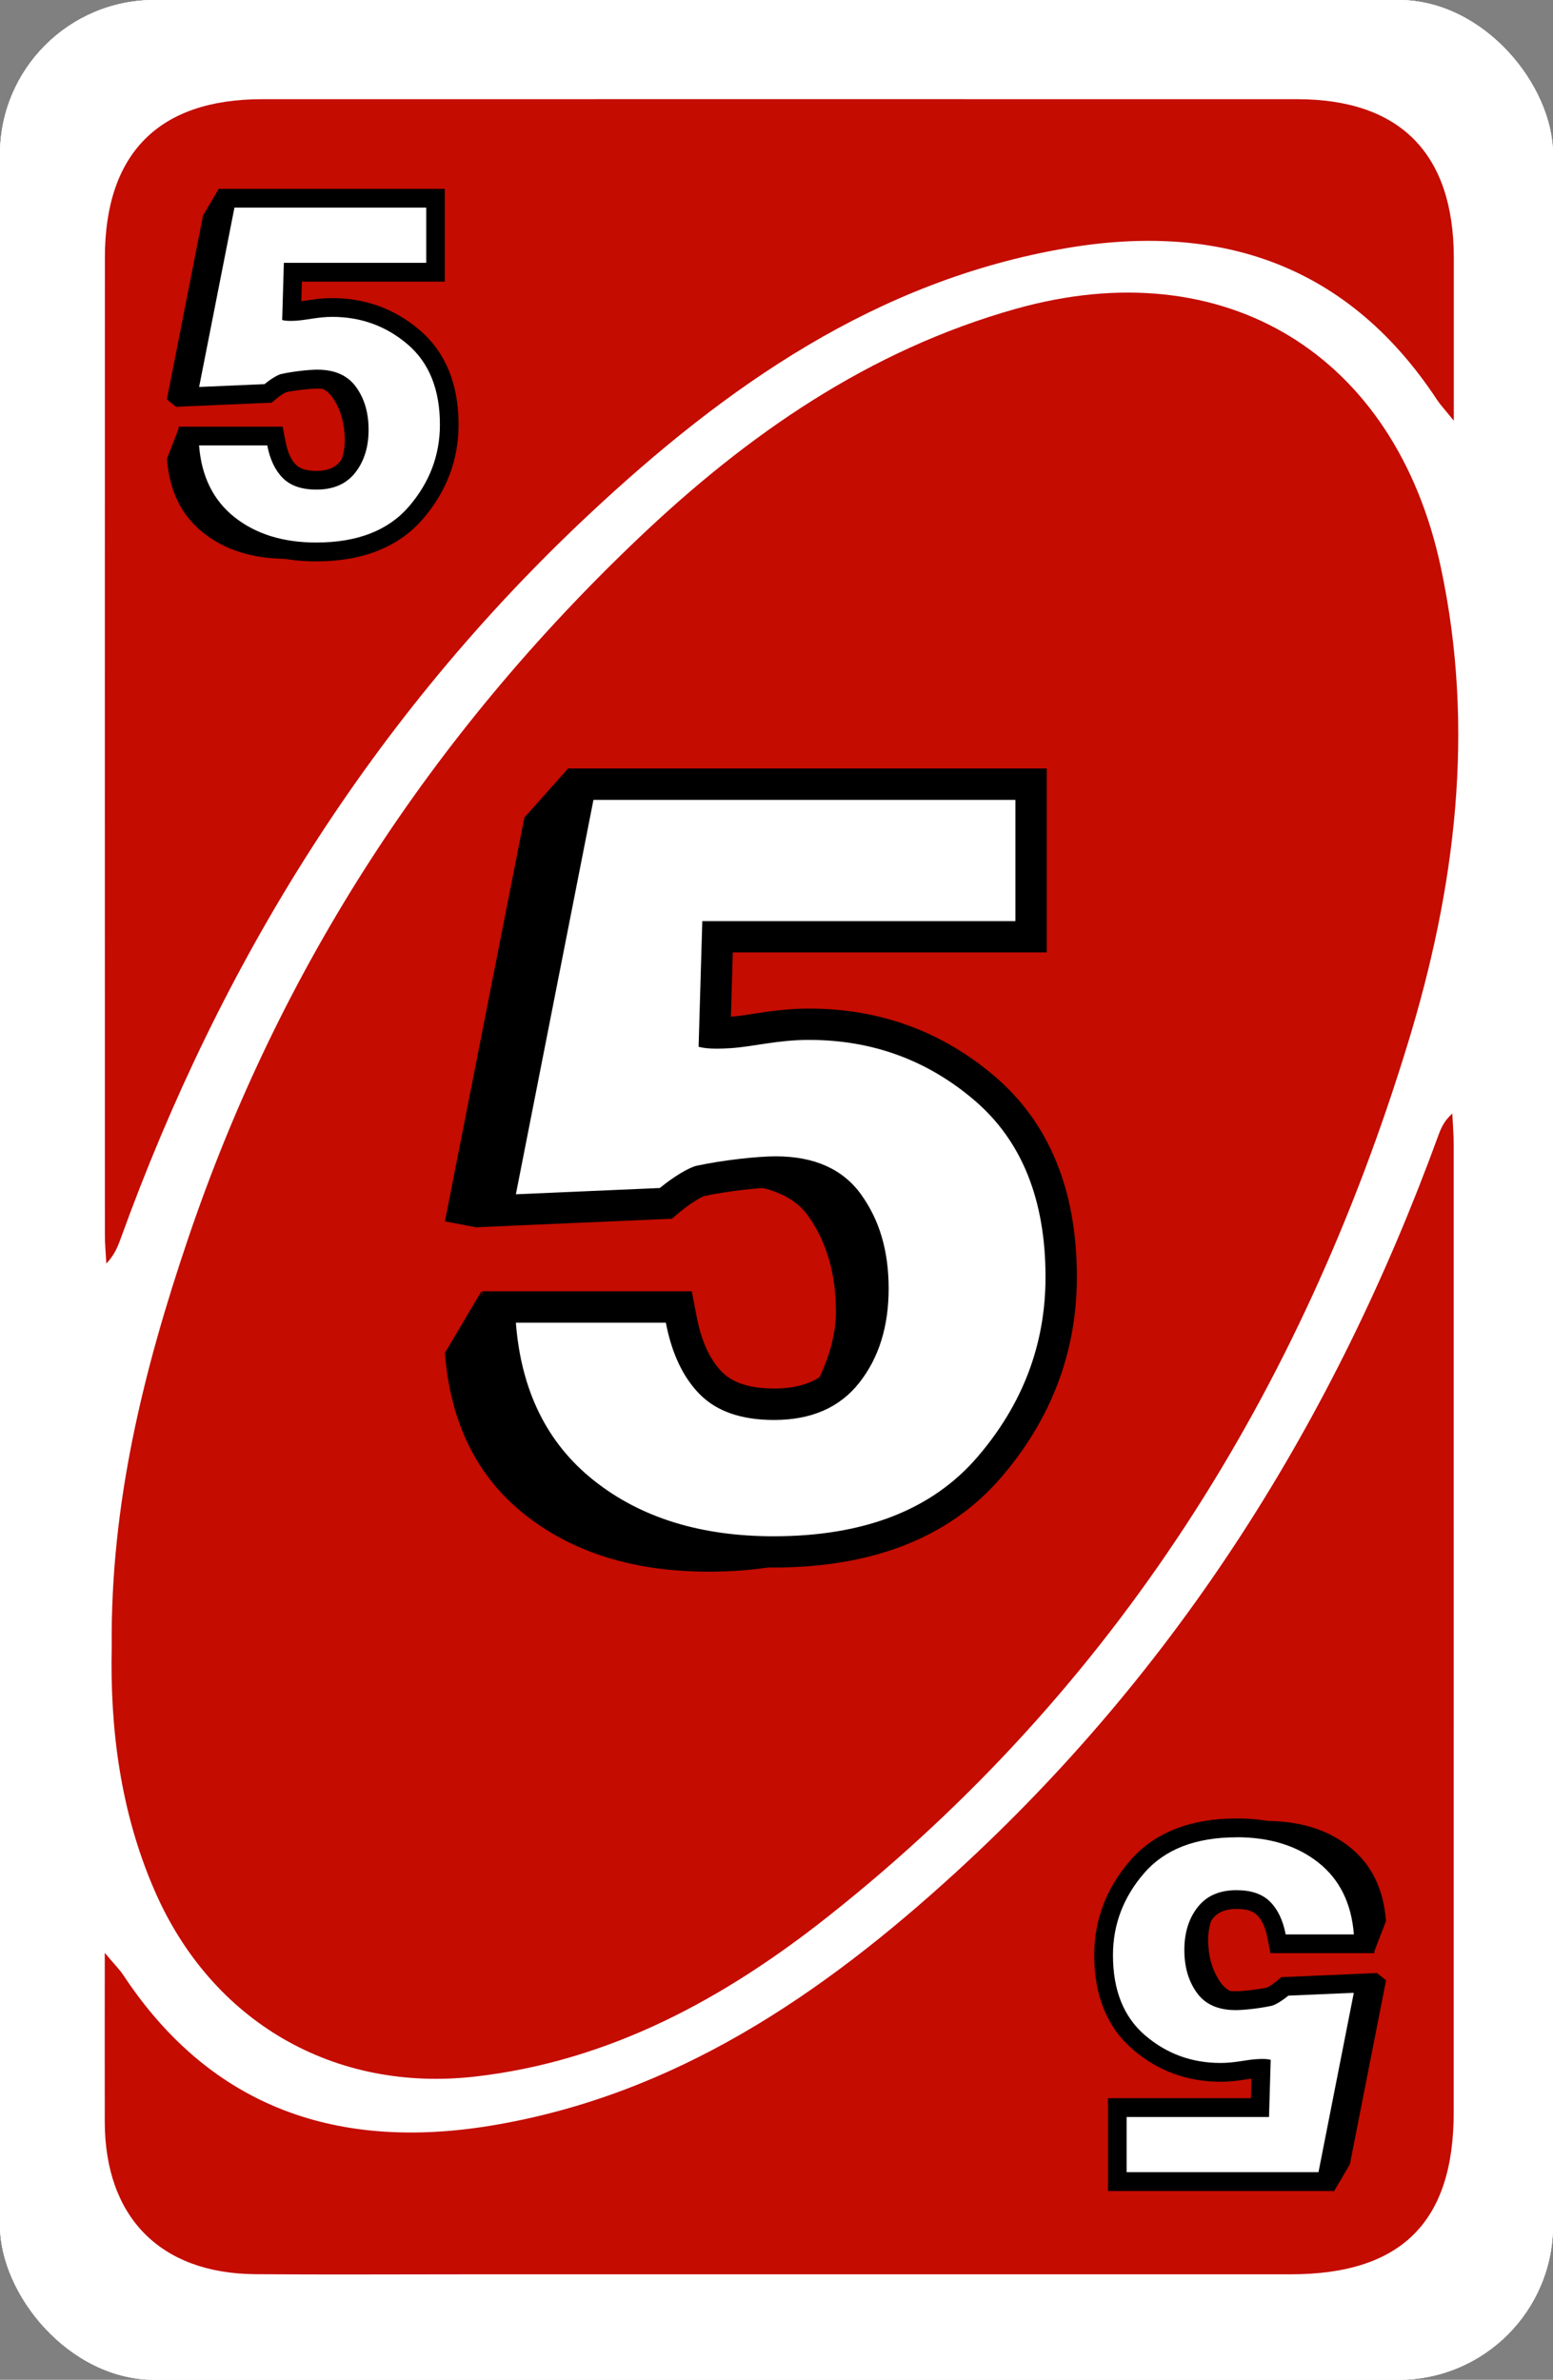 <?xml version="1.0" encoding="UTF-8"?><svg id="Layer_2" xmlns="http://www.w3.org/2000/svg" viewBox="0 0 248 380"><rect x="0" y="0" width="248" height="380" fill="#808080" stroke="none"/><defs><style>.cls-1,.cls-2,.cls-3,.cls-4,.cls-5{stroke-width:0px;}.cls-2{fill:#084aa3;}.cls-3{fill:#c40c00;}.cls-4{fill:#fff;}.cls-5{fill:#f4e808;}</style></defs><g id="_5"><g id="Base_Yellow"><rect style="stroke-width:0px;;fill:#fff;" x="0" y="0" width="248" height="380" rx="24.66" ry="24.66" transform="translate(248 380) rotate(-180)"/><path style="stroke-width:0px;;fill:#f4e808;" d="M16.75,311.85c1.59,1.9,2.37,2.66,2.96,3.56,14.15,21.4,34.52,28.02,58.81,23.99,29.27-4.86,52.77-20.9,74.1-40.41,35.64-32.59,60.53-72.35,77.03-117.57.44-1.21.92-2.41,2.27-3.61.08,1.66.22,3.33.22,4.99.01,51.52,0,103.03,0,154.55,0,17.49-8.4,25.81-26.05,25.81-43.99,0-87.99,0-131.98,0-11.12,0-22.25.07-33.37-.02-15.16-.12-23.98-9.12-24.01-24.34-.02-8.55,0-17.11,0-26.96Z"/><path style="stroke-width:0px;;fill:#f4e808;" d="M17.84,262.97c-.22-22.83,5.07-44.14,12.18-65.14,14.66-43.34,38.94-80.51,71.97-111.92,17.36-16.51,36.77-30,60.24-36.6,33.37-9.38,60.58,7.27,67.85,41.25,5.55,25.92,2.32,51.33-5.28,76.12-17,55.51-46.61,102.96-92.5,139.29-16.58,13.13-34.86,23.14-56.39,25.61-22.61,2.59-42.13-8.78-51.22-29.69-5.47-12.58-7.13-25.82-6.85-38.93Z"/><path style="stroke-width:0px;;fill:#f4e808;" d="M232.16,67.18c-1.54-1.9-2.18-2.58-2.68-3.34-14.21-21.58-34.65-28.39-59.18-24.22-30.32,5.16-54.41,22.08-76.25,42.53-34.47,32.28-58.74,71.29-74.76,115.58-.49,1.36-1.04,2.71-2.31,4.03-.08-1.53-.23-3.06-.23-4.58-.01-52.01-.01-104.03,0-156.04,0-16.61,8.58-25.29,25.05-25.3,55.11-.01,110.23-.01,165.34,0,16.45,0,25.01,8.7,25.02,25.32,0,8.21,0,16.41,0,26.01Z"/></g><g id="Base_Blue"><rect style="stroke-width:0px;;fill:#fff;" x="0" y="0" width="248" height="380" rx="24.66" ry="24.66" transform="translate(248 380) rotate(-180)"/><path style="stroke-width:0px;;fill:#084aa3;" d="M16.75,311.85c1.59,1.9,2.37,2.66,2.96,3.56,14.15,21.4,34.52,28.02,58.81,23.99,29.27-4.86,52.77-20.9,74.1-40.41,35.64-32.59,60.53-72.35,77.03-117.57.44-1.21.92-2.41,2.27-3.61.08,1.66.22,3.33.22,4.99.01,51.52,0,103.03,0,154.55,0,17.49-8.4,25.81-26.05,25.81-43.99,0-87.99,0-131.98,0-11.12,0-22.25.07-33.37-.02-15.16-.12-23.98-9.12-24.01-24.34-.02-8.55,0-17.11,0-26.96Z"/><path style="stroke-width:0px;;fill:#084aa3;" d="M17.84,262.97c-.22-22.83,5.07-44.14,12.18-65.14,14.66-43.34,38.94-80.51,71.97-111.92,17.36-16.51,36.77-30,60.24-36.6,33.37-9.38,60.58,7.27,67.85,41.25,5.55,25.92,2.32,51.33-5.28,76.12-17,55.51-46.61,102.96-92.5,139.29-16.58,13.13-34.86,23.14-56.39,25.61-22.61,2.59-42.13-8.78-51.22-29.69-5.47-12.58-7.13-25.82-6.85-38.93Z"/><path style="stroke-width:0px;;fill:#084aa3;" d="M232.16,67.18c-1.54-1.9-2.18-2.58-2.68-3.34-14.21-21.58-34.65-28.39-59.18-24.22-30.32,5.16-54.41,22.08-76.25,42.53-34.47,32.28-58.74,71.29-74.76,115.58-.49,1.36-1.04,2.71-2.31,4.03-.08-1.53-.23-3.06-.23-4.58-.01-52.01-.01-104.03,0-156.04,0-16.61,8.58-25.29,25.05-25.3,55.11-.01,110.23-.01,165.34,0,16.45,0,25.01,8.7,25.02,25.32,0,8.21,0,16.41,0,26.01Z"/></g><g id="Base_Red"><rect style="stroke-width:0px;;fill:#fff;" x="0" y="0" width="248" height="380" rx="24.66" ry="24.66" transform="translate(248 380) rotate(-180)"/><path style="stroke-width:0px;;fill:#c40c00;" d="M16.75,311.85c1.59,1.9,2.37,2.66,2.96,3.56,14.15,21.4,34.52,28.02,58.81,23.99,29.27-4.86,52.77-20.9,74.1-40.41,35.64-32.59,60.53-72.35,77.03-117.57.44-1.21.92-2.41,2.27-3.61.08,1.66.22,3.33.22,4.99.01,51.52,0,103.03,0,154.55,0,17.49-8.4,25.81-26.05,25.81-43.99,0-87.99,0-131.98,0-11.12,0-22.25.07-33.37-.02-15.16-.12-23.98-9.12-24.01-24.34-.02-8.55,0-17.11,0-26.96Z"/><path style="stroke-width:0px;;fill:#c40c00;" d="M17.84,262.97c-.22-22.83,5.07-44.14,12.18-65.14,14.66-43.34,38.94-80.51,71.97-111.92,17.36-16.51,36.77-30,60.24-36.6,33.37-9.38,60.58,7.27,67.85,41.25,5.55,25.92,2.32,51.33-5.28,76.12-17,55.51-46.61,102.96-92.5,139.29-16.58,13.13-34.86,23.14-56.39,25.61-22.61,2.59-42.13-8.78-51.22-29.69-5.47-12.58-7.13-25.82-6.85-38.93Z"/><path style="stroke-width:0px;;fill:#c40c00;" d="M232.16,67.18c-1.54-1.9-2.18-2.58-2.68-3.34-14.21-21.58-34.65-28.39-59.18-24.22-30.32,5.16-54.41,22.08-76.25,42.53-34.47,32.28-58.74,71.29-74.76,115.58-.49,1.36-1.04,2.71-2.31,4.03-.08-1.53-.23-3.06-.23-4.58-.01-52.01-.01-104.03,0-156.04,0-16.61,8.58-25.29,25.05-25.3,55.11-.01,110.23-.01,165.34,0,16.45,0,25.01,8.7,25.02,25.32,0,8.21,0,16.41,0,26.01Z"/></g><polygon style="stroke-width:0px;" points="71.05 195.03 76.22 196.01 77.63 193.44 71.05 195.03"/><polygon style="stroke-width:0px;" points="71.05 216.04 76.86 206.22 79.88 219.07 71.05 216.04"/><polygon style="stroke-width:0px;" points="83.74 130.54 90.67 122.78 90.67 133.51 83.74 130.54"/><path style="stroke-width:0px;" d="M144.73,138.54v3.84h-50.97l-.23,7.77-.6,20.56-.18,6.24,6,1.7c1.46.41,3.1.61,5.15.61.86,0,1.78-.03,2.81-.1,1.81-.12,3.54-.39,5.21-.64,2.33-.36,4.53-.69,7.05-.69,8.47,0,15.63,2.61,21.91,7.99,5.91,5.06,8.78,12.52,8.78,22.78,0,9.09-3.01,17.01-9.21,24.21-5.88,6.84-14.8,10.17-27.27,10.17-10.15,0-18.13-2.41-24.39-7.37-3.8-3.01-6.48-6.83-8.09-11.55h8.84c1.44,3.73,3.44,6.89,5.98,9.42,4.3,4.3,10.27,6.48,17.74,6.48,10.78,0,16.96-4.99,20.24-9.17,2.4-3.06,7.98-11.26,7.98-21.33,0-7.74-2.01-14.48-5.99-20.03-6.15-8.6-18.06-8.6-21.98-8.6s-10.07.74-14.63,1.73c-2.51.54-5.23,2.2-7.17,3.58l-10.87.47,9.46-48.06h54.41M152.73,130.54h-68.99l-12.69,64.49,23.54-1.02c2.17-1.82,4.78-3.38,6-3.64,4.31-.93,9.95-1.55,12.94-1.55,6.33,0,12.48,1.07,15.47,5.25,2.99,4.18,4.49,9.3,4.49,15.37s-3.08,12.32-6.27,16.39c-3.19,4.07-7.84,6.11-13.95,6.11-5.3,0-9.33-1.38-12.09-4.14-2.76-2.76-4.63-6.68-5.61-11.76h-24.52c.86,11.15,5.12,19.76,12.78,25.82,7.66,6.07,17.44,9.1,29.36,9.1,14.79,0,25.91-4.32,33.33-12.95,7.43-8.63,11.14-18.44,11.14-29.43,0-12.62-3.86-22.24-11.57-28.86-7.71-6.61-16.75-9.92-27.11-9.92-5.12,0-9.02,1.09-12.79,1.35-.83.06-1.59.09-2.27.09-1.24,0-2.24-.1-2.98-.3l.6-20.56h51.21v-19.84h0Z"/><path style="stroke-width:0px;;fill:#fff;" d="M123.53,247.79c-12.16,0-22.33-3.17-30.22-9.43-8.01-6.34-12.52-15.42-13.42-26.98l-.21-2.69h28.71l.39,2.03c.85,4.44,2.47,7.87,4.79,10.19,2.2,2.2,5.58,3.31,10.04,3.31,5.2,0,9.01-1.64,11.65-5.01,2.75-3.51,4.15-8.04,4.15-13.47s-1.32-9.92-3.92-13.55c-2.45-3.42-6.25-5.08-11.63-5.08-2.58,0-7.95.56-12.11,1.46-.56.13-2.69,1.28-4.78,3.03l-.65.54-27.01,1.17,13.4-68.11h71.93v24.37h-50.07l-.45,15.37c.11,0,.22,0,.34,0,.6,0,1.29-.03,2.05-.08,1.33-.09,2.74-.3,4.23-.53,2.44-.37,5.2-.79,8.44-.79,10.68,0,20.14,3.46,28.1,10.29,8.08,6.92,12.17,17.04,12.17,30.07,0,11.29-3.86,21.51-11.48,30.37-7.71,8.97-19.3,13.52-34.44,13.52Z"/><path style="stroke-width:0px;" d="M162.15,127.71v19.37h-50l-.59,20.07c.72.2,1.69.3,2.91.3.67,0,1.41-.03,2.22-.08,3.69-.25,7.49-1.32,12.49-1.32,10.12,0,18.94,3.23,26.48,9.69,7.53,6.46,11.3,15.85,11.3,28.18,0,10.73-3.63,20.31-10.88,28.74-7.25,8.43-18.1,12.65-32.55,12.65-11.63,0-21.19-2.96-28.67-8.89-7.48-5.92-11.64-14.33-12.48-25.21h23.95c.96,4.96,2.78,8.79,5.48,11.49,2.7,2.69,6.63,4.04,11.8,4.04,5.96,0,10.5-1.99,13.62-5.96,3.12-3.97,4.68-8.98,4.68-15.01s-1.46-10.93-4.38-15.01-7.48-6.12-13.66-6.12c-2.92,0-8.43.6-12.64,1.51-1.19.26-3.73,1.78-5.86,3.55l-22.99,1,12.39-62.98h67.37M167.15,122.71h-76.48l-.79,4.03-12.39,62.98-1.23,6.24,6.35-.28,22.99-1,1.69-.07,1.3-1.09c1.65-1.38,3.28-2.31,3.83-2.53,3.99-.85,9.03-1.37,11.46-1.37,6.01,0,8.35,2.3,9.59,4.03,2.32,3.24,3.45,7.2,3.45,12.1s-1.18,8.82-3.61,11.92c-2.17,2.76-5.25,4.05-9.68,4.05-3.77,0-6.56-.87-8.27-2.58-1.97-1.96-3.35-4.95-4.11-8.9l-.78-4.05h-33.48l.42,5.39c.95,12.28,5.78,21.95,14.36,28.75,8.35,6.61,19.04,9.97,31.77,9.97,15.9,0,28.13-4.84,36.34-14.39,8.02-9.32,12.09-20.09,12.09-32,0-13.8-4.39-24.55-13.04-31.97-8.43-7.23-18.43-10.89-29.73-10.89-3.43,0-6.29.44-8.81.82-1.3.2-2.53.39-3.67.48l.3-10.27h50.14v-29.37h0Z"/><polygon style="stroke-width:0px;" points="26.64 63.77 28.14 64.97 29.64 63.05 26.64 63.77"/><polygon style="stroke-width:0px;" points="26.64 73.33 28.65 68.11 30.66 74.7 26.64 73.33"/><polygon style="stroke-width:0px;" points="32.41 34.45 34.99 30.06 35.56 35.8 32.41 34.45"/><path style="stroke-width:0px;" d="M59.79,38.45v1.02h-23.17l-.11,3.88-.27,9.35-.09,3.12,3,.85c.7.2,1.47.29,2.44.29.4,0,.83-.02,1.3-.05.84-.06,1.63-.18,2.4-.29,1.05-.16,2.03-.31,3.15-.31,3.76,0,6.94,1.16,9.73,3.55,2.6,2.23,3.87,5.53,3.87,10.09,0,4.04-1.34,7.57-4.1,10.77-2.6,3.03-6.57,4.5-12.12,4.5-4.53,0-8.09-1.07-10.87-3.27-1.54-1.22-2.66-2.74-3.38-4.61h3.25c.67,1.64,1.57,3.04,2.71,4.18,2.03,2.03,4.83,3.05,8.32,3.05,5.05,0,7.95-2.34,9.49-4.31,1.11-1.42,3.71-5.23,3.71-9.92,0-3.6-.94-6.73-2.79-9.32-2.91-4.06-8.46-4.06-10.29-4.06s-4.6.33-6.73.79c-1.16.25-2.4.99-3.31,1.62l-4.38.19,4.16-21.11h24.09M63.79,34.45h-31.37l-5.77,29.33,10.71-.46c.99-.83,2.17-1.54,2.73-1.65,1.96-.42,4.53-.7,5.89-.7,2.88,0,5.67.49,7.04,2.39,1.36,1.9,2.04,4.23,2.04,6.99s-1.4,5.6-2.85,7.45c-1.45,1.85-3.57,2.78-6.34,2.78-2.41,0-4.24-.63-5.5-1.88-1.26-1.25-2.11-3.04-2.55-5.35h-11.15c.39,5.07,2.33,8.98,5.81,11.74,3.48,2.76,7.93,4.14,13.35,4.14,6.73,0,11.78-1.96,15.16-5.89,3.38-3.93,5.07-8.39,5.07-13.38,0-5.74-1.75-10.11-5.26-13.12-3.51-3.01-7.62-4.51-12.33-4.51-2.33,0-4.1.5-5.82.61-.38.03-.72.04-1.03.04-.57,0-1.02-.04-1.35-.14l.27-9.35h23.29v-9.02h0Z"/><path style="stroke-width:0px;;fill:#fff;" d="M50.51,88.13c-5.61,0-10.31-1.47-13.97-4.36-3.72-2.95-5.82-7.17-6.24-12.53l-.12-1.62h13.75l.23,1.22c.37,1.95,1.07,3.44,2.08,4.45.93.93,2.38,1.4,4.31,1.4,2.24,0,3.88-.7,5.01-2.14,1.22-1.55,1.81-3.48,1.81-5.9s-.56-4.34-1.71-5.95c-1.04-1.45-2.67-2.16-4.99-2.16-1.15,0-3.56.25-5.43.65-.24.07-1.14.56-2.02,1.3l-.39.33-12.87.56,6.24-31.72h33.37v11.81h-22.78l-.18,6.26c.21,0,.44-.02.69-.03.59-.04,1.22-.14,1.89-.24,1.12-.17,2.39-.36,3.89-.36,4.95,0,9.33,1.6,13.02,4.77,3.76,3.22,5.66,7.91,5.66,13.95,0,5.22-1.79,9.95-5.31,14.05-3.58,4.16-8.94,6.27-15.94,6.27Z"/><path style="stroke-width:0px;" d="M68.07,33.16v8.81h-22.74l-.27,9.13c.33.09.77.14,1.32.14.3,0,.64-.01,1.01-.04,1.68-.11,3.41-.6,5.68-.6,4.6,0,8.61,1.47,12.04,4.4,3.43,2.94,5.14,7.21,5.14,12.81,0,4.88-1.65,9.23-4.95,13.07-3.3,3.83-8.23,5.75-14.8,5.75-5.29,0-9.64-1.35-13.04-4.04-3.4-2.69-5.29-6.52-5.67-11.47h10.89c.43,2.26,1.27,4,2.49,5.22,1.23,1.23,3.02,1.84,5.37,1.84,2.71,0,4.77-.9,6.19-2.71,1.42-1.81,2.13-4.08,2.13-6.83s-.66-4.97-1.99-6.83c-1.33-1.86-3.4-2.78-6.21-2.78-1.33,0-3.83.27-5.75.69-.54.12-1.7.81-2.66,1.62l-10.45.45,5.64-28.64h30.64M71.07,30.16h-36.1l-.48,2.42-5.64,28.64-.74,3.74,3.81-.17,10.45-.45,1.01-.04.78-.65c.62-.52,1.25-.89,1.5-1.01,1.7-.36,3.93-.59,4.99-.59,2.4,0,3.3.87,3.77,1.53.96,1.35,1.43,3.01,1.43,5.08s-.49,3.7-1.49,4.97c-.53.67-1.5,1.56-3.83,1.56-1.52,0-2.61-.32-3.25-.96-.79-.79-1.35-2.02-1.67-3.67l-.47-2.43h-16.61l.25,3.23c.45,5.79,2.74,10.37,6.8,13.59,3.93,3.11,8.94,4.69,14.9,4.69,7.45,0,13.2-2.29,17.08-6.8,3.76-4.38,5.67-9.43,5.67-15.02,0-6.5-2.08-11.57-6.19-15.09-3.97-3.4-8.68-5.13-13.99-5.13-1.61,0-2.94.2-4.12.38-.28.04-.55.08-.81.12l.09-3.13h22.82v-14.81h0Z"/><polygon style="stroke-width:0px;" points="221.36 316.23 219.86 315.03 218.36 316.95 221.36 316.23"/><polygon style="stroke-width:0px;" points="221.36 306.67 219.35 311.89 217.34 305.3 221.36 306.67"/><polygon style="stroke-width:0px;" points="215.59 345.55 213.01 349.94 212.44 344.2 215.59 345.55"/><path style="stroke-width:0px;" d="M202.2,294.79c4.53,0,8.09,1.07,10.87,3.27,1.54,1.22,2.66,2.74,3.38,4.61h-3.25c-.67-1.64-1.57-3.04-2.71-4.18-2.03-2.03-4.83-3.05-8.32-3.05-5.05,0-7.95,2.34-9.49,4.31-1.11,1.42-3.71,5.23-3.71,9.92,0,3.6.94,6.73,2.79,9.32,2.91,4.06,8.46,4.06,10.29,4.06s4.6-.33,6.73-.79c1.16-.25,2.4-.99,3.31-1.62l4.38-.19-4.16,21.11h-24.09v-1.02h23.17l.11-3.88.27-9.35.09-3.12-3-.85c-.7-.2-1.47-.29-2.44-.29-.4,0-.83.02-1.3.05-.84.06-1.63.18-2.4.29-1.05.16-2.03.31-3.15.31-3.76,0-6.94-1.16-9.73-3.55-2.6-2.23-3.87-5.53-3.87-10.09,0-4.04,1.34-7.57,4.1-10.77,2.6-3.03,6.57-4.5,12.12-4.5M202.2,290.79c-6.73,0-11.78,1.96-15.16,5.89-3.38,3.93-5.07,8.39-5.07,13.38,0,5.74,1.75,10.11,5.26,13.12,3.51,3.01,7.62,4.51,12.33,4.51,2.33,0,4.1-.5,5.82-.61.38-.03.72-.04,1.03-.04.57,0,1.02.04,1.35.14l-.27,9.35h-23.29v9.02h31.37l5.77-29.33-10.71.46c-.99.83-2.17,1.54-2.73,1.65-1.96.42-4.53.7-5.89.7-2.88,0-5.67-.49-7.04-2.39-1.36-1.9-2.04-4.23-2.04-6.99s1.4-5.6,2.85-7.45c1.45-1.85,3.57-2.78,6.34-2.78,2.41,0,4.24.63,5.5,1.88,1.26,1.25,2.11,3.04,2.55,5.35h11.15c-.39-5.07-2.33-8.98-5.81-11.74-3.48-2.76-7.93-4.14-13.35-4.14h0Z"/><path style="stroke-width:0px;;fill:#fff;" d="M178.43,348.34v-11.81h22.78l.18-6.26c-.21,0-.44.01-.69.03-.59.04-1.22.14-1.89.24-1.12.17-2.39.36-3.89.36-4.95,0-9.33-1.6-13.02-4.77-3.76-3.22-5.66-7.92-5.66-13.95,0-5.22,1.79-9.95,5.31-14.05,3.58-4.16,8.94-6.27,15.94-6.27,5.61,0,10.31,1.47,13.97,4.37,3.72,2.95,5.82,7.17,6.24,12.53l.12,1.62h-13.75l-.23-1.22c-.38-1.95-1.07-3.44-2.08-4.45-.93-.93-2.38-1.4-4.31-1.4-2.24,0-3.88.7-5.01,2.14-1.22,1.55-1.81,3.48-1.81,5.9s.58,4.36,1.71,5.95c1.04,1.45,2.67,2.16,4.99,2.16,1.16,0,3.56-.25,5.43-.65.24-.07,1.14-.56,2.02-1.3l.39-.33,12.87-.56-6.24,31.72h-33.37Z"/><path style="stroke-width:0px;" d="M197.49,293.37c5.29,0,9.64,1.35,13.04,4.04,3.4,2.69,5.29,6.52,5.67,11.47h-10.89c-.43-2.26-1.27-4-2.49-5.22-1.23-1.23-3.02-1.84-5.37-1.84-2.71,0-4.77.9-6.19,2.71-1.42,1.81-2.13,4.08-2.13,6.83s.66,4.97,1.99,6.83,3.4,2.78,6.21,2.78c1.33,0,3.83-.27,5.75-.69.54-.12,1.7-.81,2.66-1.62l10.45-.45-5.64,28.64h-30.64v-8.81h22.74l.27-9.13c-.33-.09-.77-.14-1.32-.14-.3,0-.64.01-1.01.04-1.68.11-3.41.6-5.68.6-4.6,0-8.61-1.47-12.04-4.4-3.43-2.94-5.14-7.21-5.14-12.81,0-4.88,1.65-9.23,4.95-13.07,3.3-3.83,8.23-5.75,14.8-5.75M197.49,290.37c-7.45,0-13.2,2.29-17.08,6.8-3.76,4.38-5.67,9.43-5.67,15.02,0,6.5,2.08,11.57,6.19,15.09,3.97,3.4,8.68,5.13,13.99,5.13,1.61,0,2.94-.2,4.12-.38.28-.04.55-.08.81-.12l-.09,3.13h-22.82v14.81h36.1l.48-2.42,5.64-28.64.74-3.74-3.81.17-10.45.45-1.01.04-.78.65c-.62.52-1.25.89-1.5,1.01-1.7.36-3.93.59-4.99.59-2.4,0-3.3-.87-3.77-1.53-.96-1.35-1.43-3.01-1.43-5.08s.49-3.7,1.49-4.97c.53-.67,1.5-1.56,3.83-1.56,1.52,0,2.61.32,3.25.96.79.79,1.35,2.02,1.67,3.67l.47,2.43h16.61l-.25-3.23c-.45-5.79-2.74-10.37-6.8-13.59-3.93-3.11-8.94-4.69-14.9-4.69h0Z"/></g></svg>